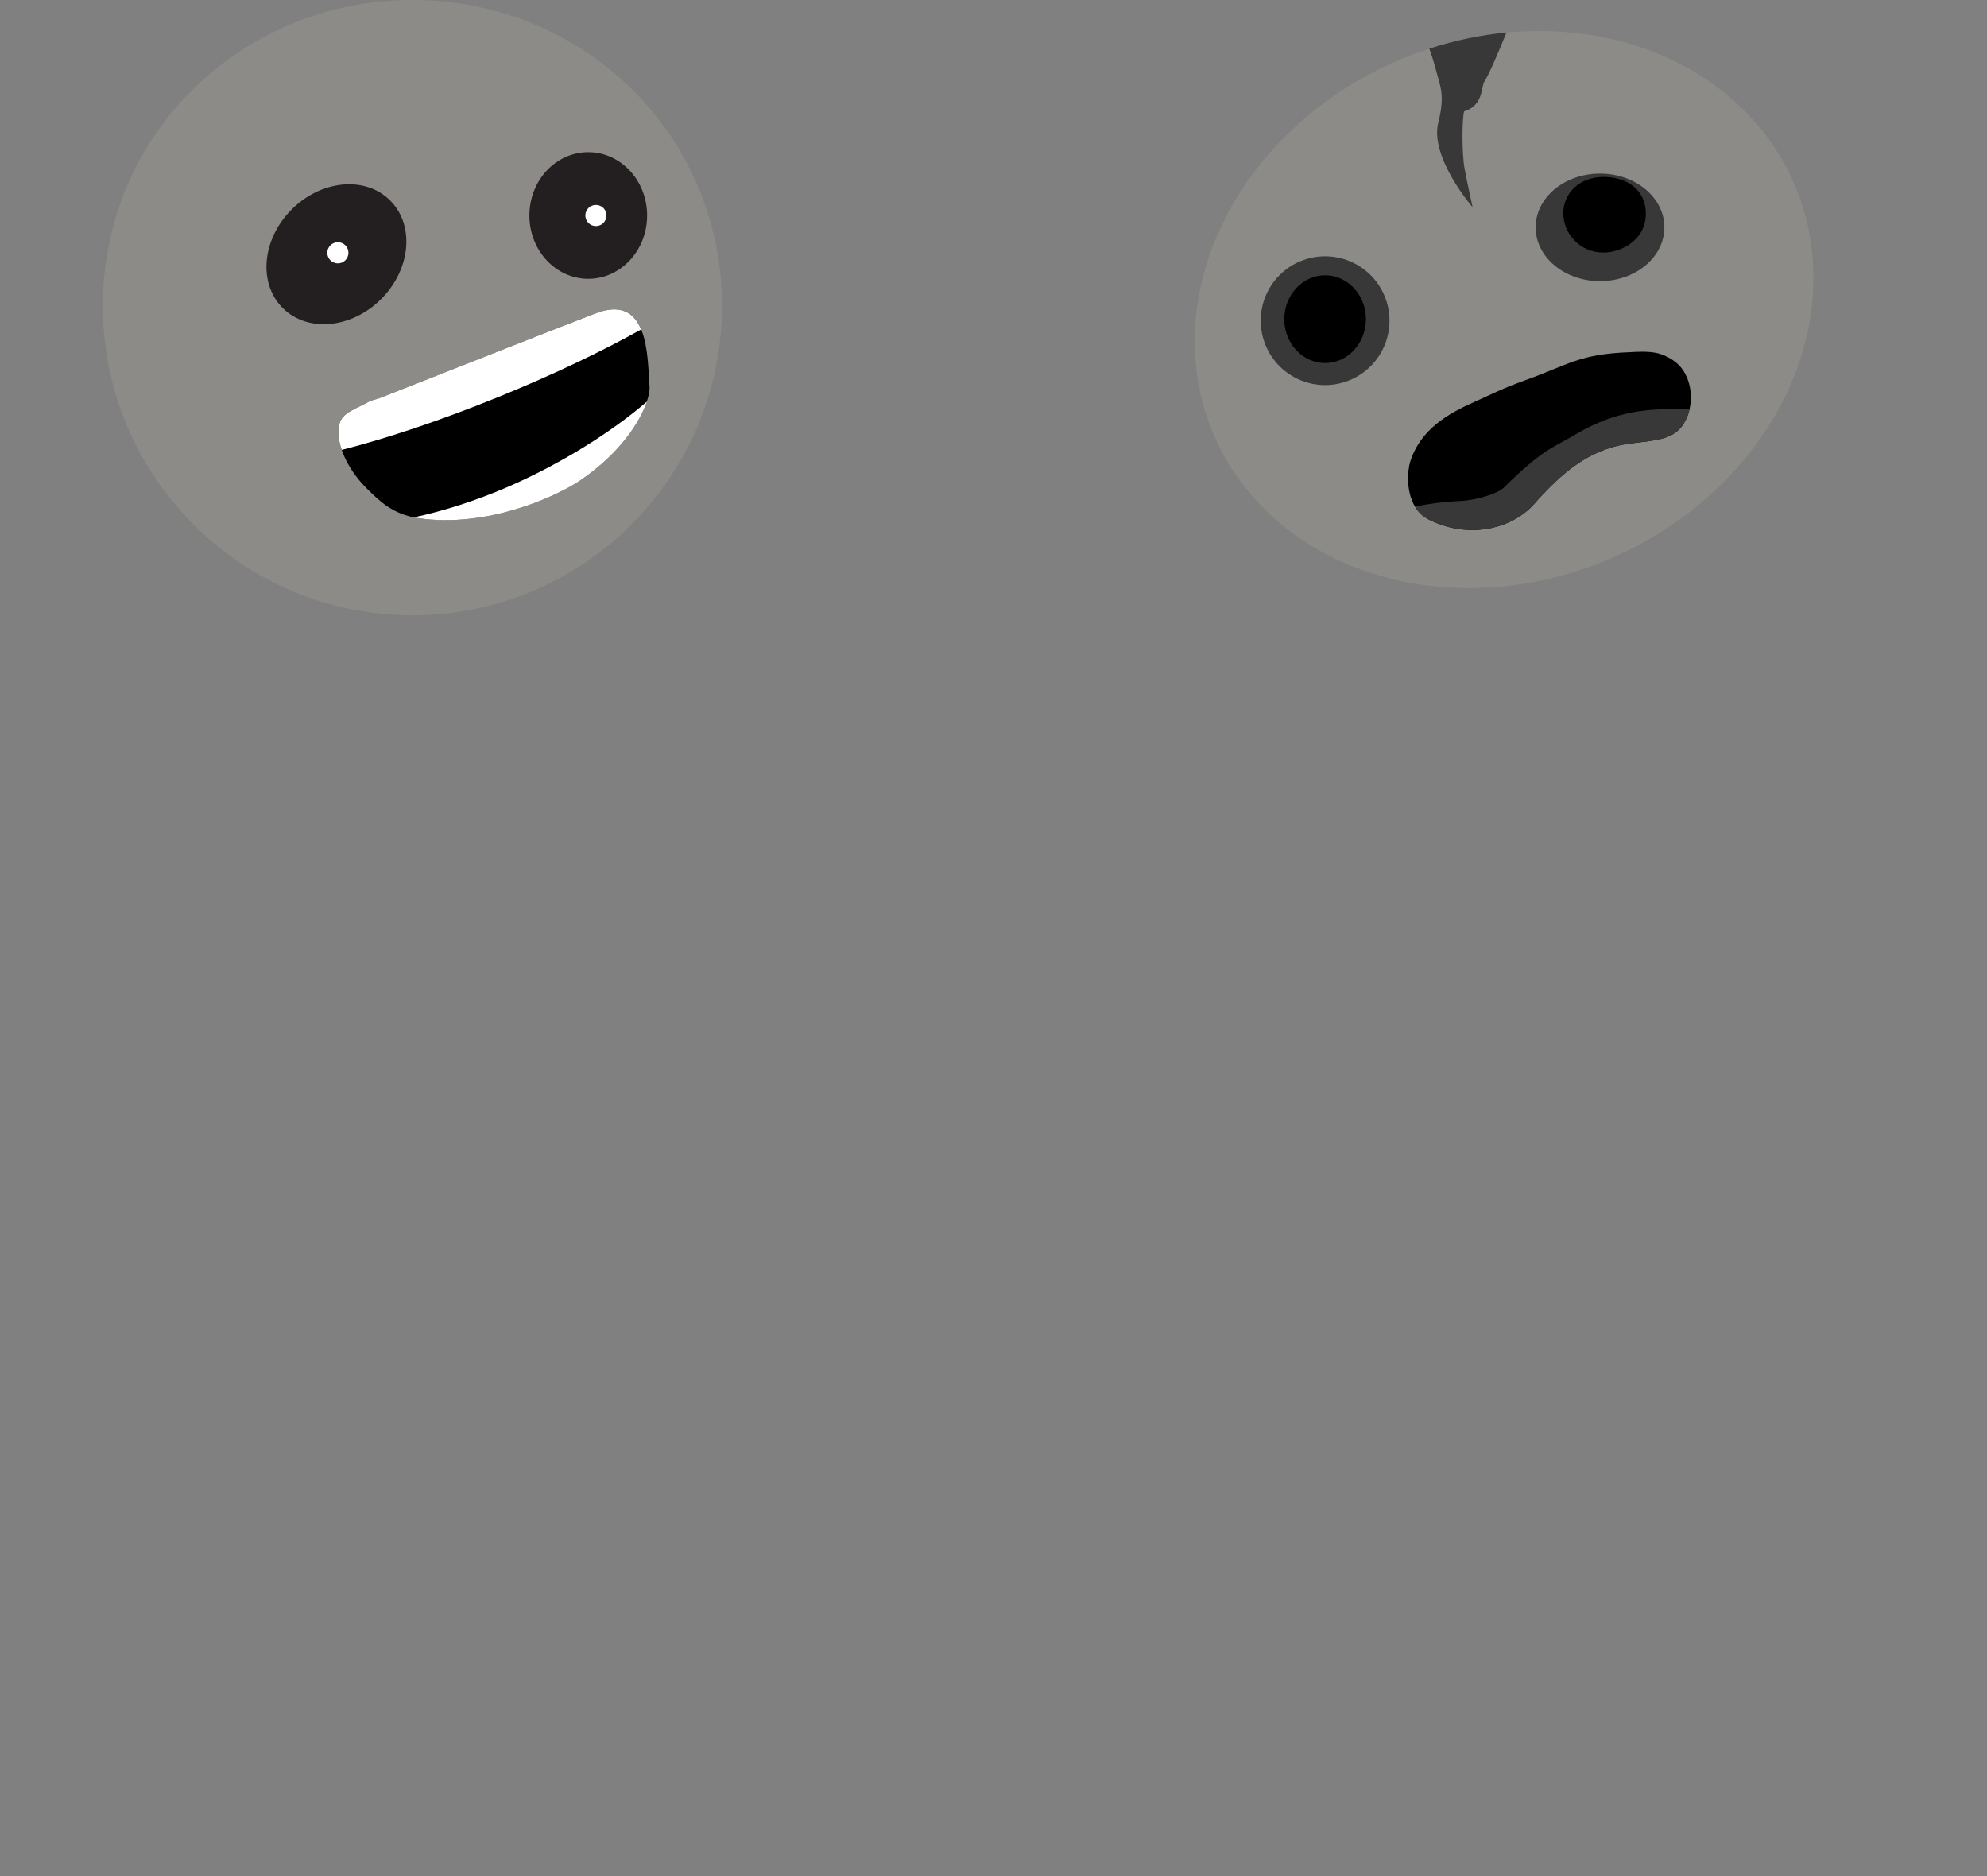 <svg id="small" xmlns="http://www.w3.org/2000/svg" viewBox="0 0 504 475.79">
  <rect x="0" y="0" width="504" height="475.79" fill="#808080" stroke="none"/>
  <defs>
    <style>
      .cls-1 {
        fill: #fff;
      }

      .cls-2 {
        fill: #383838;
      }

      .cls-3 {
        fill: #231f20;
      }

      .cls-4 {
        fill: #8d8b87;
      }
    </style>
  </defs>
  <g id="boogey_2" data-name="boogey 2">
    <ellipse class="cls-4" cx="381.51" cy="78.5" rx="80.2" ry="68.67" transform="translate(.51 159.44) rotate(-23.62)"/>
    <path d="m386.75,96.47c11.27-4.01,13.7-6.67,26.74-7.16.99-.04,4.53-.36,7.09.3.54.14,4.1,1.11,6.24,4.16,3.54,5.05,2.33,13.15-2.02,16.06-2.94,1.96-6.41,1.94-12.02,2.76-10.22,1.49-17.11,8.06-22.62,14.06-1.36,1.48-1.2,1.43-1.89,2.08-6.55,6.17-16.12,7.07-23.76,3.97-1.86-.76-3.55-1.47-4.91-3.21-3.41-4.36-2.4-10.83-1.94-12.28,2.62-8.43,9.83-12.38,16.25-15.25,4.38-1.96,7.29-3.5,12.85-5.48Z"/>
    <path class="cls-2" d="m390.16,126.65c5.52-6,12.4-12.58,22.62-14.06,5.61-.82,9.08-.79,12.02-2.76,1.93-1.29,3.24-3.61,3.8-6.22-1.13.01-2.27.04-3.4.08-5.91.19-14.53-.09-25.53,6.46-5.87,3.49-8.25,3.67-18.15,13.44-1.94,1.92-7.94,3.29-10.58,3.43-5.72.3-8.96.83-12.01,1.45.21.34.43.68.68,1.01,1.36,1.75,3.05,2.46,4.91,3.21,7.63,3.1,17.2,2.21,23.76-3.97.69-.65.53-.59,1.89-2.08Z"/>
    <circle class="cls-2" cx="336.11" cy="81.33" r="16.33" transform="translate(-5.54 134.81) rotate(-22.5)"/>
    <ellipse class="cls-2" cx="405.84" cy="57.66" rx="16.33" ry="13.64"/>
    <path d="m417.46,54.22c0,6.66-6.24,9.83-10.77,9.83-5.95,0-10.16-4.8-10.16-9.97s4.21-9.21,10.16-9.21,10.77,3.21,10.77,9.35Z"/>
    <ellipse cx="336.11" cy="80.94" rx="10.35" ry="11.13"/>
    <path class="cls-2" d="m376.55,20.63c1-1.5,3.24-6.65,5.57-12.39-6.49.62-13.06,1.97-19.58,4.09.97,2.64,1.63,5.2,2.17,7.16.78,2.84,1.7,5.35.12,11.53-2.27,8.88,8.69,21.54,8.69,21.54,0,0-1.32-5.95-2.03-9.78s-.66-12.48-.13-14.54c5-1.52,4.24-6.2,5.19-7.62Z"/>
  </g>
  <g id="boogey_1" data-name="boogey 1">
    <path class="cls-4" d="m183.13,77.52c0,43.37-35.15,78.52-78.52,78.52S26.09,120.88,26.09,77.52,61.24,0,104.61,0s78.52,34.15,78.52,77.52Z"/>
    <ellipse class="cls-3" cx="85.33" cy="64.48" rx="19.28" ry="16.06" transform="translate(-20.6 79.22) rotate(-45)"/>
    <ellipse class="cls-3" cx="149.21" cy="54.65" rx="14.93" ry="16.06"/>
    <circle class="cls-1" cx="85.7" cy="64.11" r="2.68"/>
    <circle class="cls-1" cx="151.15" cy="54.65" r="2.68"/>
    <path d="m93.56,101.87c.88-.47,1.9-.58,2.83-.95,9.09-3.58,51.56-20.32,54.37-21.33,13.88-5.54,13.42,10.7,14,18.49.25,3.39-3.93,14.43-17.58,23.74-6.08,4.15-23.74,12.17-41.12,9.58-6.45-.96-9.82-4.37-12.78-7.27-5.02-4.9-7.03-10.18-7.34-13.14-.64-6.06,2.32-6.28,7.62-9.13Z"/>
    <path class="cls-1" d="m164.06,101.87c-9.15,7.91-22.33,16.03-35.26,21.62-8.16,3.53-16.21,6.08-23.86,7.73.37.07.74.14,1.13.19,17.37,2.59,35.03-5.44,41.12-9.58,10.28-7.01,15.18-14.99,16.88-19.96Z"/>
    <path class="cls-1" d="m150.76,79.59c-2.81,1.01-45.28,17.74-54.37,21.33-.93.37-1.95.48-2.83.95-4.92,2.65-7.83,3.03-7.7,7.93.01.21.02.4.04.62.04.42.1.91.17,1.44.13.67.32,1.42.61,2.24,11.01-2.79,24.66-7.31,39.25-13.22,14.01-5.67,26.69-11.73,36.69-17.33-1.73-4.17-5.08-6.67-11.86-3.96Z"/>
  </g>
</svg>